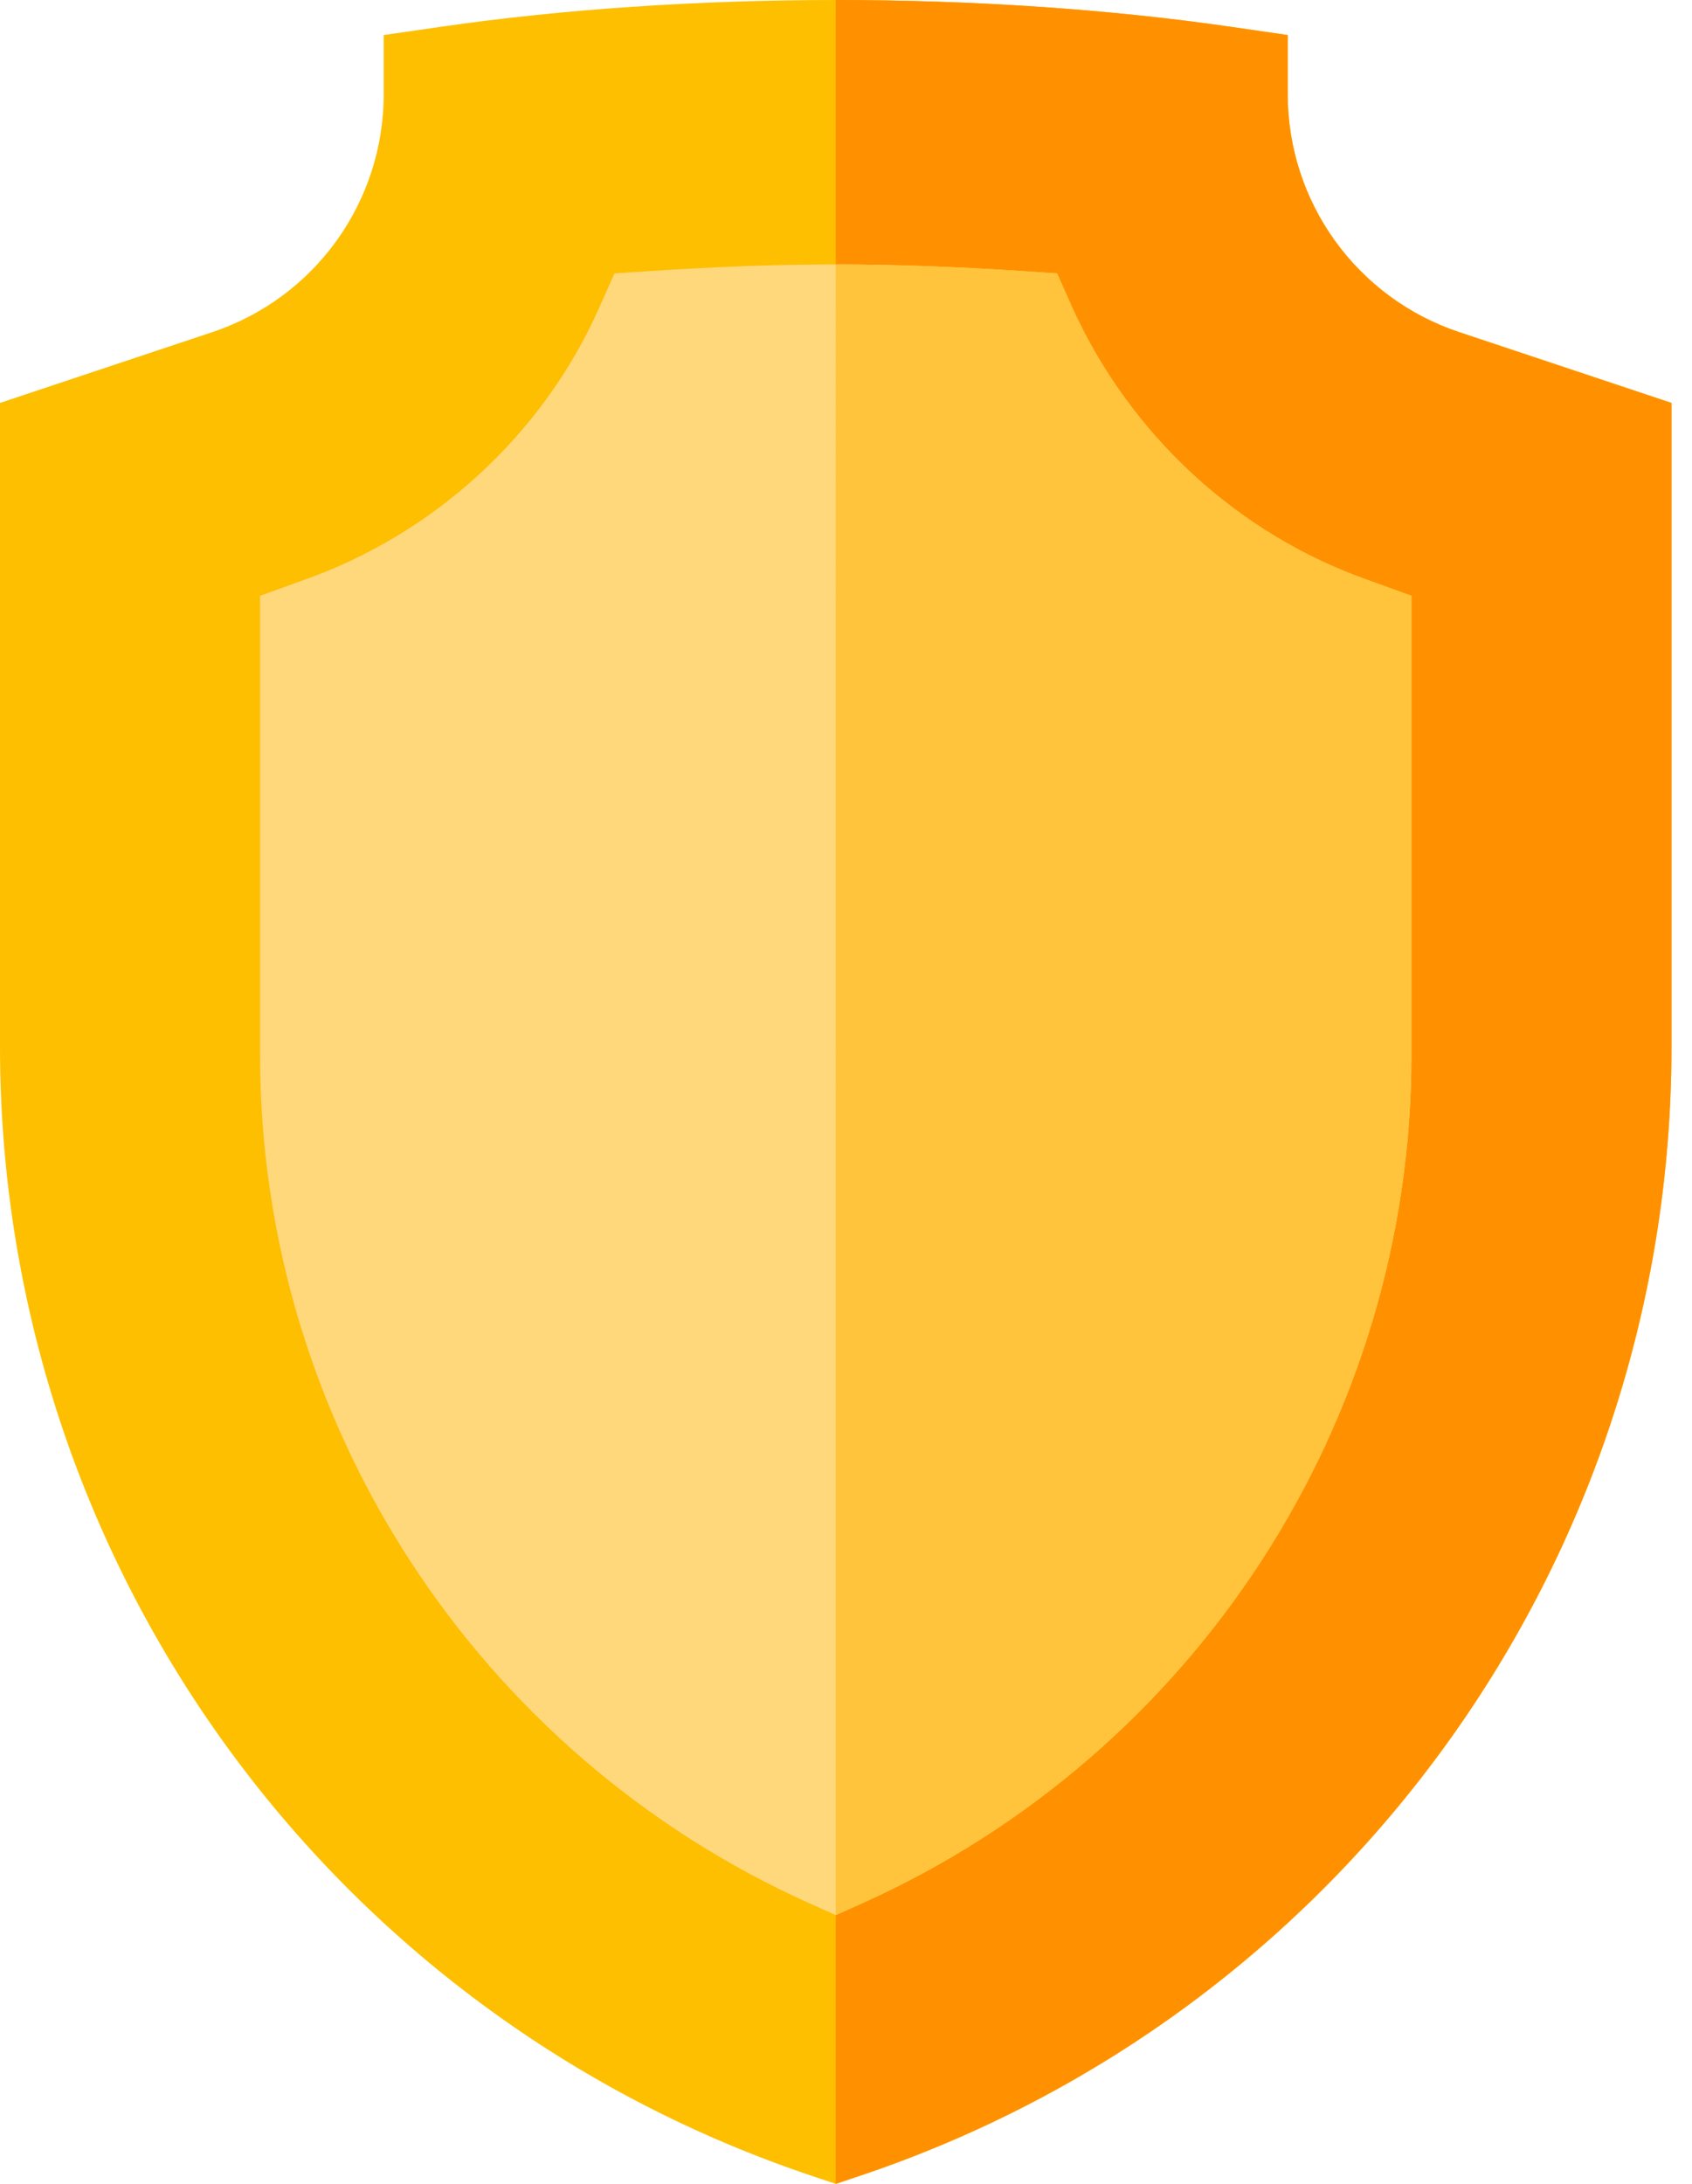 <svg xmlns="http://www.w3.org/2000/svg" width="31" height="40" viewBox="0 0 31 40">
    <g fill="none" fill-rule="evenodd">
        <g fill-rule="nonzero">
            <g>
                <g>
                    <g>
                        <g>
                            <path fill="#FDBF00" d="M26.736 6.084c-1.88-.626-3.143-2.379-3.143-4.36V.642l-1.07-.155C20.322.169 17.828 0 15.312 0c-2.517 0-5.01.169-7.21.487L7.03.642v1.082c0 1.981-1.263 3.734-3.142 4.36L0 7.38v11.791c0 9.406 5.994 17.723 14.917 20.697l.395.132.395-.132c8.923-2.974 14.917-11.291 14.917-20.697V7.381l-3.888-1.297z" transform="translate(-1015 -555) translate(345 60) translate(0 470) translate(630) translate(40 25)"/>
                            <path fill="#FF9100" d="M30.624 7.38v11.791c0 9.406-5.994 17.723-14.917 20.697l-.395.132V0c2.517 0 5.01.169 7.21.487l1.071.155v1.082c0 1.981 1.264 3.734 3.143 4.36l3.888 1.296z" transform="translate(-1015 -555) translate(345 60) translate(0 470) translate(630) translate(40 25)"/>
                            <path fill="#FFD87C" d="M25.085 10.633c-2.413-.844-4.382-2.672-5.437-4.992l-.281-.633-.703-.047c-1.102-.07-2.227-.118-3.352-.118s-2.25.047-3.351.118l-.703.047-.282.633c-1.03 2.32-3.023 4.148-5.437 4.992l-.774.28v8.415c0 6.703 3.961 12.796 10.078 15.539l.47.21.468-.21c6.117-2.743 10.078-8.836 10.078-15.54v-8.413l-.774-.281z" transform="translate(-1015 -555) translate(345 60) translate(0 470) translate(630) translate(40 25)"/>
                            <path fill="#FFC43B" d="M25.859 10.914v8.414c0 6.703-3.961 12.796-10.078 15.539l-.469.21V4.844c1.125 0 2.25.046 3.352.117l.703.047.281.633c1.055 2.32 3.024 4.148 5.437 4.992l.774.28z" transform="translate(-1015 -555) translate(345 60) translate(0 470) translate(630) translate(40 25)"/>
                        </g>
                    </g>
                </g>
            </g>
        </g>
    </g>
</svg>
